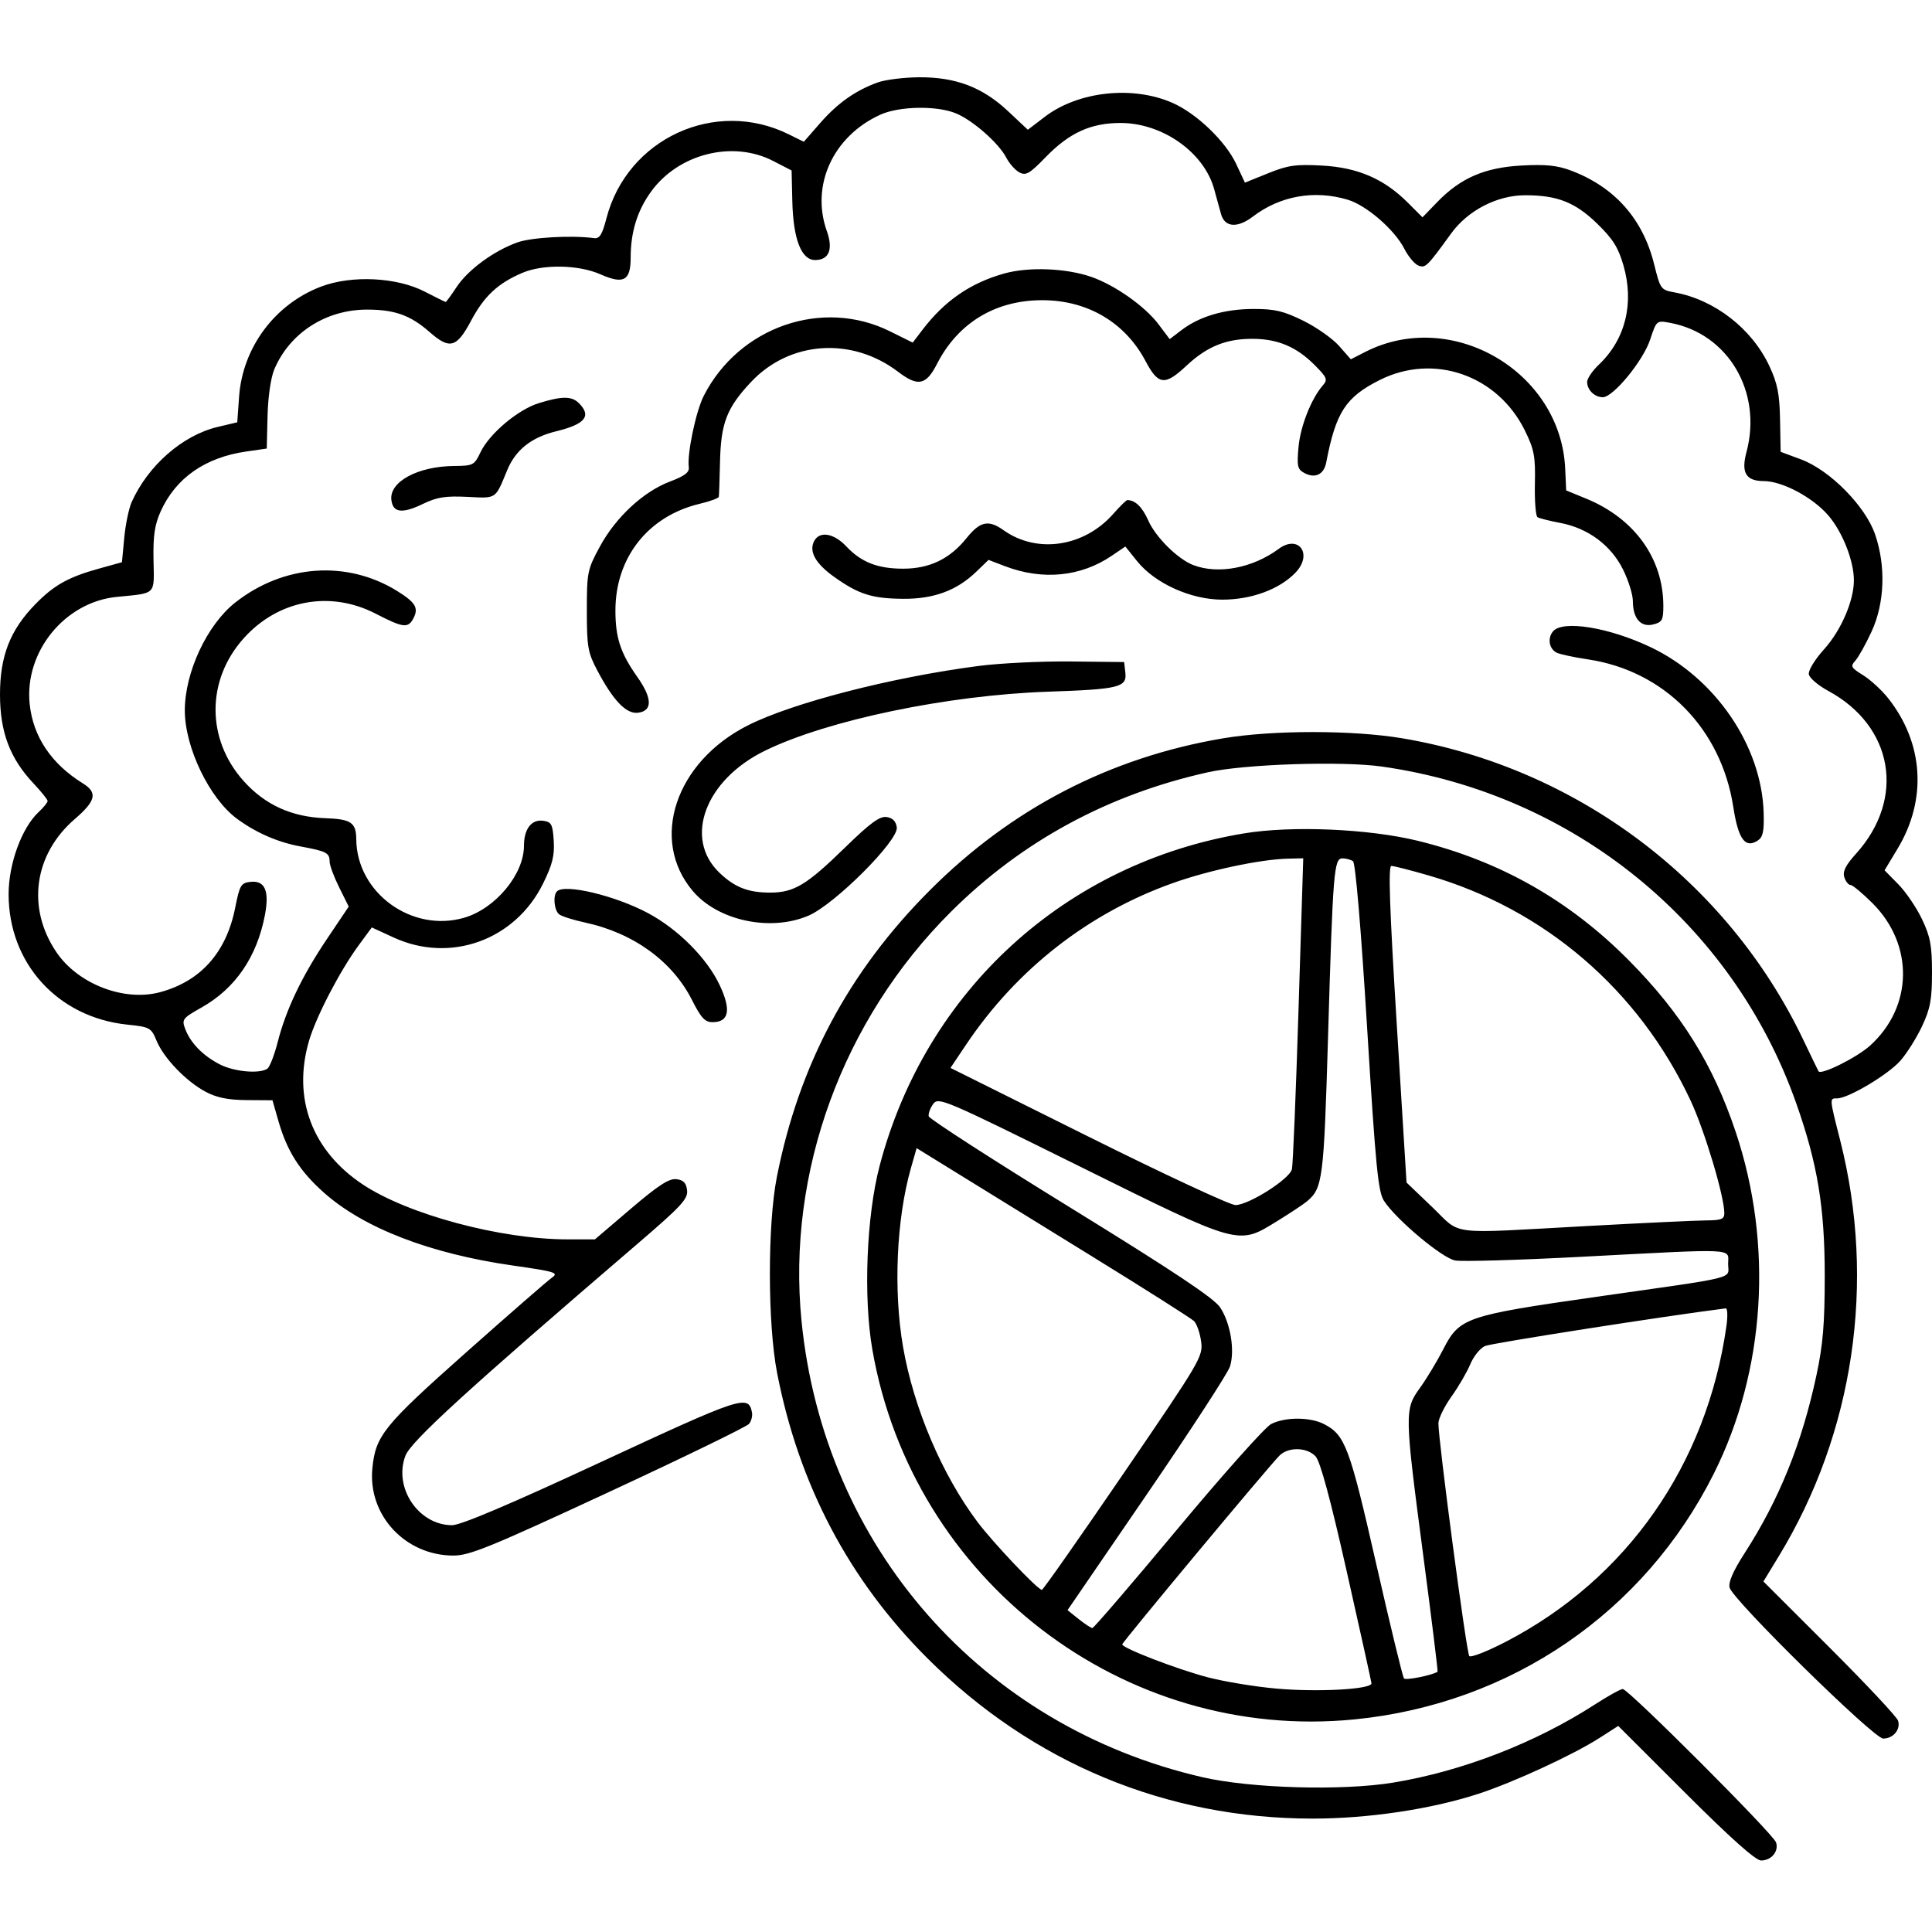 <svg width="100" height="100" viewBox="0 0 100 100" fill="none" xmlns="http://www.w3.org/2000/svg">
<path fill-rule="evenodd" clip-rule="evenodd" d="M45.44 4.264C44.295 4.673 43.359 5.332 42.452 6.369L41.605 7.338L40.822 6.951C37.021 5.071 32.463 7.171 31.39 11.296C31.167 12.154 31.035 12.364 30.742 12.325C29.584 12.169 27.505 12.286 26.773 12.549C25.554 12.988 24.225 13.963 23.636 14.853C23.354 15.28 23.099 15.629 23.069 15.629C23.039 15.629 22.556 15.39 21.994 15.099C20.547 14.348 18.216 14.232 16.627 14.831C14.236 15.733 12.558 17.982 12.376 20.526L12.28 21.858L11.268 22.098C9.455 22.528 7.671 24.085 6.816 25.984C6.67 26.309 6.496 27.144 6.431 27.838L6.312 29.101L5.128 29.429C3.539 29.869 2.796 30.285 1.833 31.27C0.526 32.608 0 33.95 0 35.944C0 37.895 0.514 39.256 1.742 40.558C2.14 40.98 2.465 41.386 2.465 41.46C2.465 41.535 2.252 41.795 1.992 42.04C1.123 42.856 0.448 44.707 0.446 46.276C0.442 49.858 2.985 52.658 6.585 53.034C7.762 53.157 7.822 53.19 8.106 53.873C8.484 54.779 9.638 55.977 10.651 56.514C11.222 56.816 11.808 56.934 12.771 56.941L14.103 56.95L14.414 58.035C14.858 59.581 15.518 60.62 16.76 61.726C18.817 63.56 22.252 64.888 26.516 65.499C28.755 65.82 28.934 65.875 28.564 66.134C28.342 66.29 26.34 68.034 24.115 70.01C19.851 73.799 19.437 74.311 19.273 76.01C19.04 78.424 20.971 80.505 23.455 80.516C24.299 80.519 25.342 80.094 31.489 77.241C35.374 75.438 38.65 73.845 38.77 73.701C38.889 73.556 38.958 73.288 38.922 73.105C38.739 72.174 38.408 72.283 31.141 75.658C26.358 77.88 23.847 78.945 23.396 78.944C21.66 78.939 20.358 76.998 20.984 75.35C21.27 74.599 24.196 71.927 33.006 64.371C35.266 62.433 35.615 62.056 35.563 61.609C35.518 61.224 35.377 61.077 35.008 61.034C34.631 60.99 34.069 61.355 32.653 62.563L30.794 64.149H29.371C25.912 64.149 21.114 62.862 18.776 61.307C16.146 59.559 15.129 56.843 15.993 53.88C16.357 52.63 17.589 50.258 18.563 48.931L19.244 48.004L20.371 48.523C23.305 49.877 26.666 48.664 28.11 45.731C28.594 44.748 28.709 44.284 28.661 43.519C28.607 42.664 28.544 42.544 28.118 42.484C27.509 42.398 27.12 42.904 27.12 43.783C27.12 45.256 25.642 47.032 24.025 47.502C21.318 48.289 18.463 46.213 18.44 43.439C18.433 42.573 18.171 42.396 16.828 42.349C15.099 42.287 13.722 41.661 12.619 40.435C10.669 38.265 10.669 35.201 12.619 33.032C14.402 31.049 17.089 30.549 19.441 31.762C20.867 32.497 21.117 32.529 21.393 32.014C21.682 31.473 21.512 31.183 20.56 30.592C17.959 28.979 14.687 29.211 12.177 31.187C10.716 32.337 9.566 34.799 9.566 36.775C9.566 38.684 10.839 41.327 12.266 42.378C13.251 43.103 14.374 43.594 15.55 43.811C16.903 44.061 17.061 44.143 17.061 44.596C17.061 44.785 17.284 45.386 17.556 45.932L18.05 46.925L16.934 48.584C15.626 50.528 14.803 52.251 14.369 53.953C14.197 54.625 13.956 55.24 13.833 55.32C13.415 55.591 12.117 55.472 11.383 55.095C10.509 54.648 9.863 53.988 9.589 53.265C9.399 52.763 9.442 52.706 10.442 52.142C12.185 51.158 13.302 49.523 13.713 47.357C13.951 46.102 13.711 45.559 12.955 45.646C12.473 45.702 12.404 45.821 12.174 46.981C11.716 49.297 10.391 50.787 8.287 51.355C6.429 51.856 4.047 50.94 2.926 49.294C1.367 47.002 1.749 44.221 3.874 42.391C4.967 41.45 5.062 41.027 4.29 40.548C2.654 39.535 1.71 38.128 1.536 36.439C1.257 33.736 3.351 31.161 6.045 30.895C8.116 30.69 7.982 30.825 7.946 28.989C7.921 27.732 8.005 27.163 8.314 26.474C9.091 24.744 10.616 23.676 12.746 23.37L13.807 23.217L13.848 21.538C13.871 20.564 14.016 19.554 14.192 19.132C14.982 17.242 16.856 16.028 18.991 16.025C20.422 16.023 21.244 16.316 22.23 17.182C23.279 18.103 23.633 18.008 24.385 16.596C25.064 15.321 25.767 14.666 27.032 14.125C28.107 13.665 29.949 13.699 31.079 14.199C32.28 14.73 32.643 14.531 32.643 13.339C32.643 12.007 32.987 10.898 33.706 9.909C35.128 7.953 37.93 7.252 40.018 8.331L40.973 8.824L41.01 10.402C41.056 12.379 41.474 13.459 42.192 13.459C42.91 13.459 43.134 12.908 42.798 11.965C41.953 9.594 43.12 7.051 45.562 5.938C46.542 5.491 48.5 5.457 49.487 5.87C50.364 6.236 51.699 7.414 52.086 8.162C52.243 8.465 52.547 8.808 52.763 8.923C53.099 9.103 53.291 8.992 54.115 8.143C55.341 6.877 56.45 6.368 57.988 6.365C60.167 6.36 62.33 7.889 62.848 9.801C62.967 10.24 63.127 10.821 63.204 11.092C63.397 11.77 64.053 11.817 64.849 11.21C66.258 10.135 68.033 9.82 69.762 10.338C70.727 10.627 72.183 11.888 72.682 12.867C72.89 13.274 73.219 13.669 73.414 13.744C73.783 13.886 73.856 13.815 75.109 12.087C75.979 10.887 77.492 10.106 78.944 10.106C80.611 10.106 81.533 10.47 82.675 11.581C83.483 12.367 83.763 12.812 84.03 13.739C84.595 15.698 84.133 17.566 82.76 18.871C82.424 19.189 82.15 19.593 82.15 19.768C82.15 20.183 82.535 20.56 82.96 20.56C83.501 20.56 85.046 18.681 85.412 17.577C85.744 16.579 85.744 16.579 86.453 16.712C89.453 17.275 91.23 20.288 90.397 23.401C90.111 24.47 90.368 24.898 91.296 24.901C92.259 24.904 93.834 25.746 94.641 26.688C95.372 27.543 95.957 29.031 95.957 30.04C95.957 31.093 95.297 32.623 94.426 33.593C93.927 34.148 93.588 34.704 93.626 34.905C93.663 35.097 94.113 35.481 94.627 35.759C98.008 37.587 98.646 41.335 96.062 44.195C95.528 44.786 95.368 45.109 95.461 45.404C95.531 45.625 95.676 45.806 95.782 45.806C95.888 45.806 96.402 46.233 96.924 46.754C99.075 48.906 99.017 52.114 96.79 54.125C96.112 54.738 94.253 55.663 94.126 55.45C94.101 55.407 93.74 54.662 93.325 53.794C89.396 45.592 81.606 39.738 72.594 38.216C70.028 37.783 65.87 37.783 63.304 38.216C57.451 39.205 52.349 41.85 48.12 46.09C43.926 50.294 41.352 55.122 40.209 60.925C39.724 63.386 39.73 68.519 40.221 71.053C41.345 76.85 43.949 81.791 48.019 85.848C53.442 91.253 60.364 94.13 67.949 94.13C70.831 94.13 74.09 93.642 76.529 92.845C78.361 92.246 81.431 90.828 82.806 89.946L83.76 89.334L87.247 92.817C89.567 95.134 90.874 96.299 91.151 96.299C91.686 96.299 92.077 95.83 91.93 95.365C91.793 94.934 84.288 87.424 83.993 87.424C83.881 87.424 83.236 87.781 82.56 88.218C79.475 90.212 75.686 91.68 72.109 92.268C69.474 92.701 64.737 92.566 62.229 91.986C50.801 89.344 42.645 80.057 41.486 68.368C40.723 60.679 43.609 52.779 49.223 47.191C52.883 43.547 57.347 41.124 62.525 39.972C64.425 39.549 69.462 39.384 71.527 39.677C81.445 41.085 89.683 47.782 92.974 57.11C94.075 60.231 94.448 62.486 94.448 66.023C94.448 68.522 94.358 69.598 94.018 71.188C93.261 74.722 92.092 77.614 90.296 80.4C89.706 81.315 89.453 81.896 89.524 82.175C89.685 82.813 96.985 89.988 97.473 89.988C97.996 89.988 98.388 89.516 98.243 89.06C98.181 88.865 96.588 87.165 94.702 85.281L91.274 81.857L92.071 80.548C95.958 74.165 97.11 66.369 95.251 59.04C94.684 56.806 94.688 56.852 95.091 56.852C95.664 56.852 97.733 55.62 98.36 54.906C98.698 54.522 99.205 53.715 99.487 53.113C99.913 52.203 100 51.736 100 50.343C100 48.944 99.915 48.486 99.485 47.581C99.202 46.985 98.65 46.17 98.258 45.772L97.545 45.047L98.221 43.925C99.753 41.38 99.569 38.461 97.728 36.137C97.396 35.718 96.813 35.183 96.432 34.947C95.804 34.559 95.767 34.488 96.036 34.191C96.199 34.01 96.576 33.332 96.875 32.684C97.551 31.215 97.619 29.303 97.055 27.66C96.551 26.195 94.715 24.335 93.223 23.779L92.166 23.386L92.135 21.726C92.111 20.39 92.003 19.849 91.585 18.953C90.679 17.009 88.746 15.509 86.661 15.132C85.967 15.006 85.936 14.962 85.621 13.689C85.04 11.333 83.576 9.681 81.316 8.829C80.601 8.56 80.005 8.499 78.752 8.568C76.841 8.673 75.596 9.214 74.388 10.463L73.628 11.249L72.866 10.487C71.636 9.257 70.284 8.672 68.43 8.57C67.07 8.495 66.665 8.553 65.638 8.968L64.437 9.453L63.986 8.489C63.434 7.312 61.945 5.881 60.697 5.329C58.635 4.417 55.812 4.722 54.078 6.046L53.2 6.716L52.18 5.758C50.857 4.517 49.475 3.989 47.576 4C46.794 4.005 45.833 4.124 45.44 4.264ZM51.977 14.157C50.23 14.647 48.893 15.568 47.747 17.071L47.242 17.733L46.062 17.148C42.57 15.417 38.25 16.914 36.427 20.487C36.021 21.284 35.559 23.48 35.652 24.177C35.688 24.449 35.446 24.635 34.675 24.926C33.303 25.444 31.873 26.77 31.05 28.289C30.403 29.482 30.375 29.621 30.375 31.605C30.375 33.473 30.427 33.775 30.906 34.683C31.737 36.258 32.409 36.962 33.015 36.892C33.784 36.802 33.771 36.145 32.978 35.024C32.117 33.804 31.854 33.005 31.854 31.6C31.854 28.861 33.543 26.718 36.206 26.079C36.741 25.951 37.191 25.788 37.205 25.717C37.219 25.647 37.247 24.835 37.268 23.913C37.313 21.897 37.613 21.119 38.865 19.781C40.867 17.641 44.091 17.417 46.494 19.25C47.514 20.027 47.934 19.94 48.5 18.834C49.587 16.71 51.523 15.538 53.945 15.538C56.283 15.538 58.231 16.684 59.29 18.684C59.955 19.94 60.29 19.978 61.412 18.928C62.489 17.921 63.488 17.522 64.891 17.538C66.155 17.553 67.113 17.962 68.032 18.881C68.684 19.533 68.733 19.648 68.478 19.938C67.876 20.624 67.309 22.055 67.211 23.138C67.121 24.132 67.157 24.291 67.514 24.483C68.071 24.781 68.524 24.563 68.644 23.94C69.144 21.338 69.649 20.558 71.409 19.672C74.211 18.261 77.525 19.417 78.934 22.297C79.411 23.272 79.477 23.623 79.446 25.04C79.427 25.933 79.488 26.712 79.582 26.77C79.676 26.828 80.207 26.962 80.763 27.067C82.194 27.338 83.38 28.218 84.004 29.47C84.286 30.036 84.517 30.775 84.517 31.113C84.517 32.012 84.927 32.482 85.571 32.321C86.035 32.204 86.094 32.094 86.094 31.355C86.09 28.906 84.603 26.838 82.105 25.811L81.065 25.384L81.014 24.257C80.788 19.228 75.141 15.932 70.664 18.216L69.918 18.597L69.311 17.906C68.977 17.526 68.143 16.939 67.458 16.601C66.428 16.094 65.98 15.989 64.862 15.992C63.371 15.997 62.085 16.377 61.153 17.088L60.543 17.553L59.964 16.784C59.27 15.861 57.728 14.77 56.509 14.34C55.204 13.879 53.251 13.8 51.977 14.157ZM27.891 20.866C26.809 21.199 25.325 22.45 24.868 23.414C24.553 24.077 24.489 24.11 23.511 24.119C21.629 24.134 20.147 24.933 20.257 25.873C20.335 26.543 20.818 26.603 21.901 26.078C22.617 25.732 23.058 25.663 24.189 25.718C25.726 25.793 25.62 25.864 26.252 24.337C26.688 23.282 27.502 22.637 28.797 22.321C30.289 21.957 30.63 21.533 29.966 20.869C29.593 20.496 29.094 20.495 27.891 20.866ZM57.626 26.594C56.115 28.312 53.675 28.676 51.944 27.443C51.163 26.887 50.728 26.981 50.023 27.859C49.161 28.931 48.113 29.435 46.747 29.435C45.425 29.435 44.575 29.101 43.799 28.276C43.158 27.594 42.419 27.474 42.141 28.005C41.856 28.548 42.214 29.18 43.202 29.878C44.454 30.765 45.144 30.981 46.746 30.994C48.334 31.006 49.525 30.565 50.533 29.591L51.166 28.98L52.013 29.304C53.965 30.049 55.935 29.857 57.541 28.768L58.248 28.288L58.856 29.046C59.782 30.198 61.642 31.038 63.268 31.038C64.777 31.038 66.229 30.501 67.057 29.637C67.966 28.688 67.222 27.642 66.184 28.41C64.843 29.402 63.06 29.742 61.77 29.251C60.968 28.946 59.819 27.81 59.435 26.942C59.126 26.243 58.758 25.885 58.35 25.885C58.295 25.885 57.969 26.204 57.626 26.594ZM80.383 32.68C80.086 33.037 80.181 33.586 80.572 33.782C80.735 33.864 81.468 34.021 82.202 34.131C86.15 34.725 89.087 37.712 89.715 41.769C89.972 43.436 90.329 43.928 90.976 43.51C91.251 43.333 91.314 43.038 91.287 42.077C91.188 38.606 88.784 35.085 85.425 33.492C83.271 32.469 80.877 32.084 80.383 32.68ZM50.657 34.469C46.168 35.052 41.027 36.376 38.709 37.546C34.96 39.439 33.617 43.462 35.852 46.111C37.155 47.657 39.882 48.239 41.852 47.392C43.208 46.808 46.513 43.503 46.418 42.826C46.373 42.506 46.202 42.333 45.888 42.289C45.529 42.238 45.036 42.602 43.718 43.888C41.755 45.804 41.094 46.201 39.865 46.201C38.716 46.201 38.019 45.926 37.225 45.16C35.376 43.376 36.509 40.362 39.596 38.856C42.833 37.275 49.035 35.982 54.241 35.802C57.938 35.675 58.336 35.576 58.248 34.81L58.185 34.268L55.424 34.238C53.905 34.222 51.76 34.325 50.657 34.469ZM64.398 43.135C55.159 44.662 47.914 51.268 45.53 60.34C44.848 62.934 44.681 67.139 45.152 69.85C47.228 81.803 58.154 90.182 70.118 88.995C78.195 88.193 85.099 83.471 88.705 76.279C91.375 70.954 91.794 64.42 89.838 58.584C88.669 55.092 87.031 52.461 84.325 49.724C81.24 46.605 77.65 44.567 73.399 43.523C70.857 42.898 66.867 42.726 64.398 43.135ZM67.211 52.266C67.076 56.578 66.923 60.292 66.87 60.519C66.751 61.028 64.628 62.374 63.945 62.374C63.674 62.374 60.244 60.777 56.324 58.824L49.196 55.275L50.025 54.041C52.635 50.161 56.336 47.27 60.681 45.717C62.556 45.047 65.234 44.477 66.667 44.444L67.456 44.425L67.211 52.266ZM70.031 44.576C70.159 44.664 70.444 48.031 70.76 53.166C71.205 60.407 71.33 61.689 71.636 62.157C72.27 63.129 74.639 65.115 75.317 65.242C75.667 65.308 78.614 65.222 81.866 65.051C90.034 64.623 89.448 64.595 89.448 65.416C89.448 66.225 90.147 66.05 82.643 67.121C75.857 68.091 75.541 68.199 74.7 69.843C74.379 70.47 73.838 71.366 73.498 71.836C72.692 72.948 72.696 73.138 73.668 80.518C74.102 83.81 74.435 86.516 74.408 86.532C74.078 86.724 72.761 86.984 72.67 86.876C72.603 86.797 71.956 84.126 71.231 80.94C69.857 74.897 69.625 74.276 68.535 73.712C67.811 73.338 66.511 73.337 65.791 73.709C65.482 73.869 63.305 76.31 60.952 79.133C58.599 81.957 56.614 84.267 56.542 84.267C56.469 84.266 56.15 84.058 55.833 83.803L55.255 83.341L59.361 77.345C61.619 74.047 63.555 71.071 63.663 70.731C63.927 69.897 63.687 68.465 63.149 67.665C62.828 67.187 60.728 65.79 55.417 62.517C51.407 60.047 48.101 57.915 48.071 57.78C48.041 57.645 48.144 57.359 48.3 57.145C48.575 56.771 48.836 56.882 55.85 60.356C64.224 64.504 64.066 64.46 66.094 63.212C66.756 62.805 67.45 62.346 67.636 62.191C68.465 61.503 68.519 61.086 68.739 53.67C68.995 45.027 69.044 44.424 69.492 44.428C69.674 44.43 69.917 44.497 70.031 44.576ZM73.949 45.314C79.956 47.055 84.819 51.233 87.502 56.96C88.229 58.51 89.251 61.92 89.251 62.794C89.251 63.102 89.096 63.164 88.314 63.168C87.798 63.171 85.025 63.302 82.15 63.459C74.798 63.86 75.688 63.969 74.133 62.481L72.802 61.208L72.296 53.014C71.923 46.985 71.849 44.82 72.016 44.82C72.141 44.82 73.011 45.042 73.949 45.314ZM28.83 46.135C28.609 46.356 28.683 47.127 28.945 47.327C29.081 47.431 29.68 47.621 30.276 47.749C32.785 48.289 34.803 49.752 35.82 51.765C36.286 52.688 36.489 52.907 36.88 52.907C37.736 52.907 37.857 52.276 37.248 50.985C36.591 49.59 35.086 48.083 33.523 47.253C31.827 46.352 29.231 45.733 28.83 46.135ZM56.509 65.021C59.275 66.727 61.656 68.237 61.8 68.377C61.944 68.517 62.11 68.992 62.169 69.432C62.274 70.21 62.161 70.402 58.16 76.258C55.896 79.572 53.992 82.286 53.929 82.289C53.723 82.3 51.404 79.855 50.588 78.767C48.755 76.322 47.295 72.891 46.745 69.734C46.235 66.811 46.397 63.102 47.15 60.457L47.444 59.427L49.462 60.673C50.571 61.359 53.743 63.315 56.509 65.021ZM89.36 68.636C88.34 75.815 84.212 81.722 77.939 84.978C76.978 85.477 76.128 85.809 76.049 85.717C75.904 85.55 74.441 74.505 74.452 73.666C74.455 73.423 74.759 72.801 75.127 72.286C75.496 71.77 75.935 71.016 76.103 70.609C76.272 70.203 76.614 69.779 76.864 69.669C77.192 69.523 86.234 68.109 89.322 67.721C89.416 67.709 89.433 68.121 89.36 68.636ZM68.094 75.381C68.335 75.64 68.861 77.583 69.709 81.347C70.401 84.418 70.976 87.019 70.987 87.126C71.017 87.438 68.229 87.594 66.06 87.401C64.967 87.304 63.369 87.041 62.51 86.816C60.934 86.403 58.087 85.307 58.087 85.112C58.087 84.999 65.649 75.92 66.223 75.344C66.681 74.883 67.648 74.903 68.094 75.381Z" fill="black"/>
</svg>
